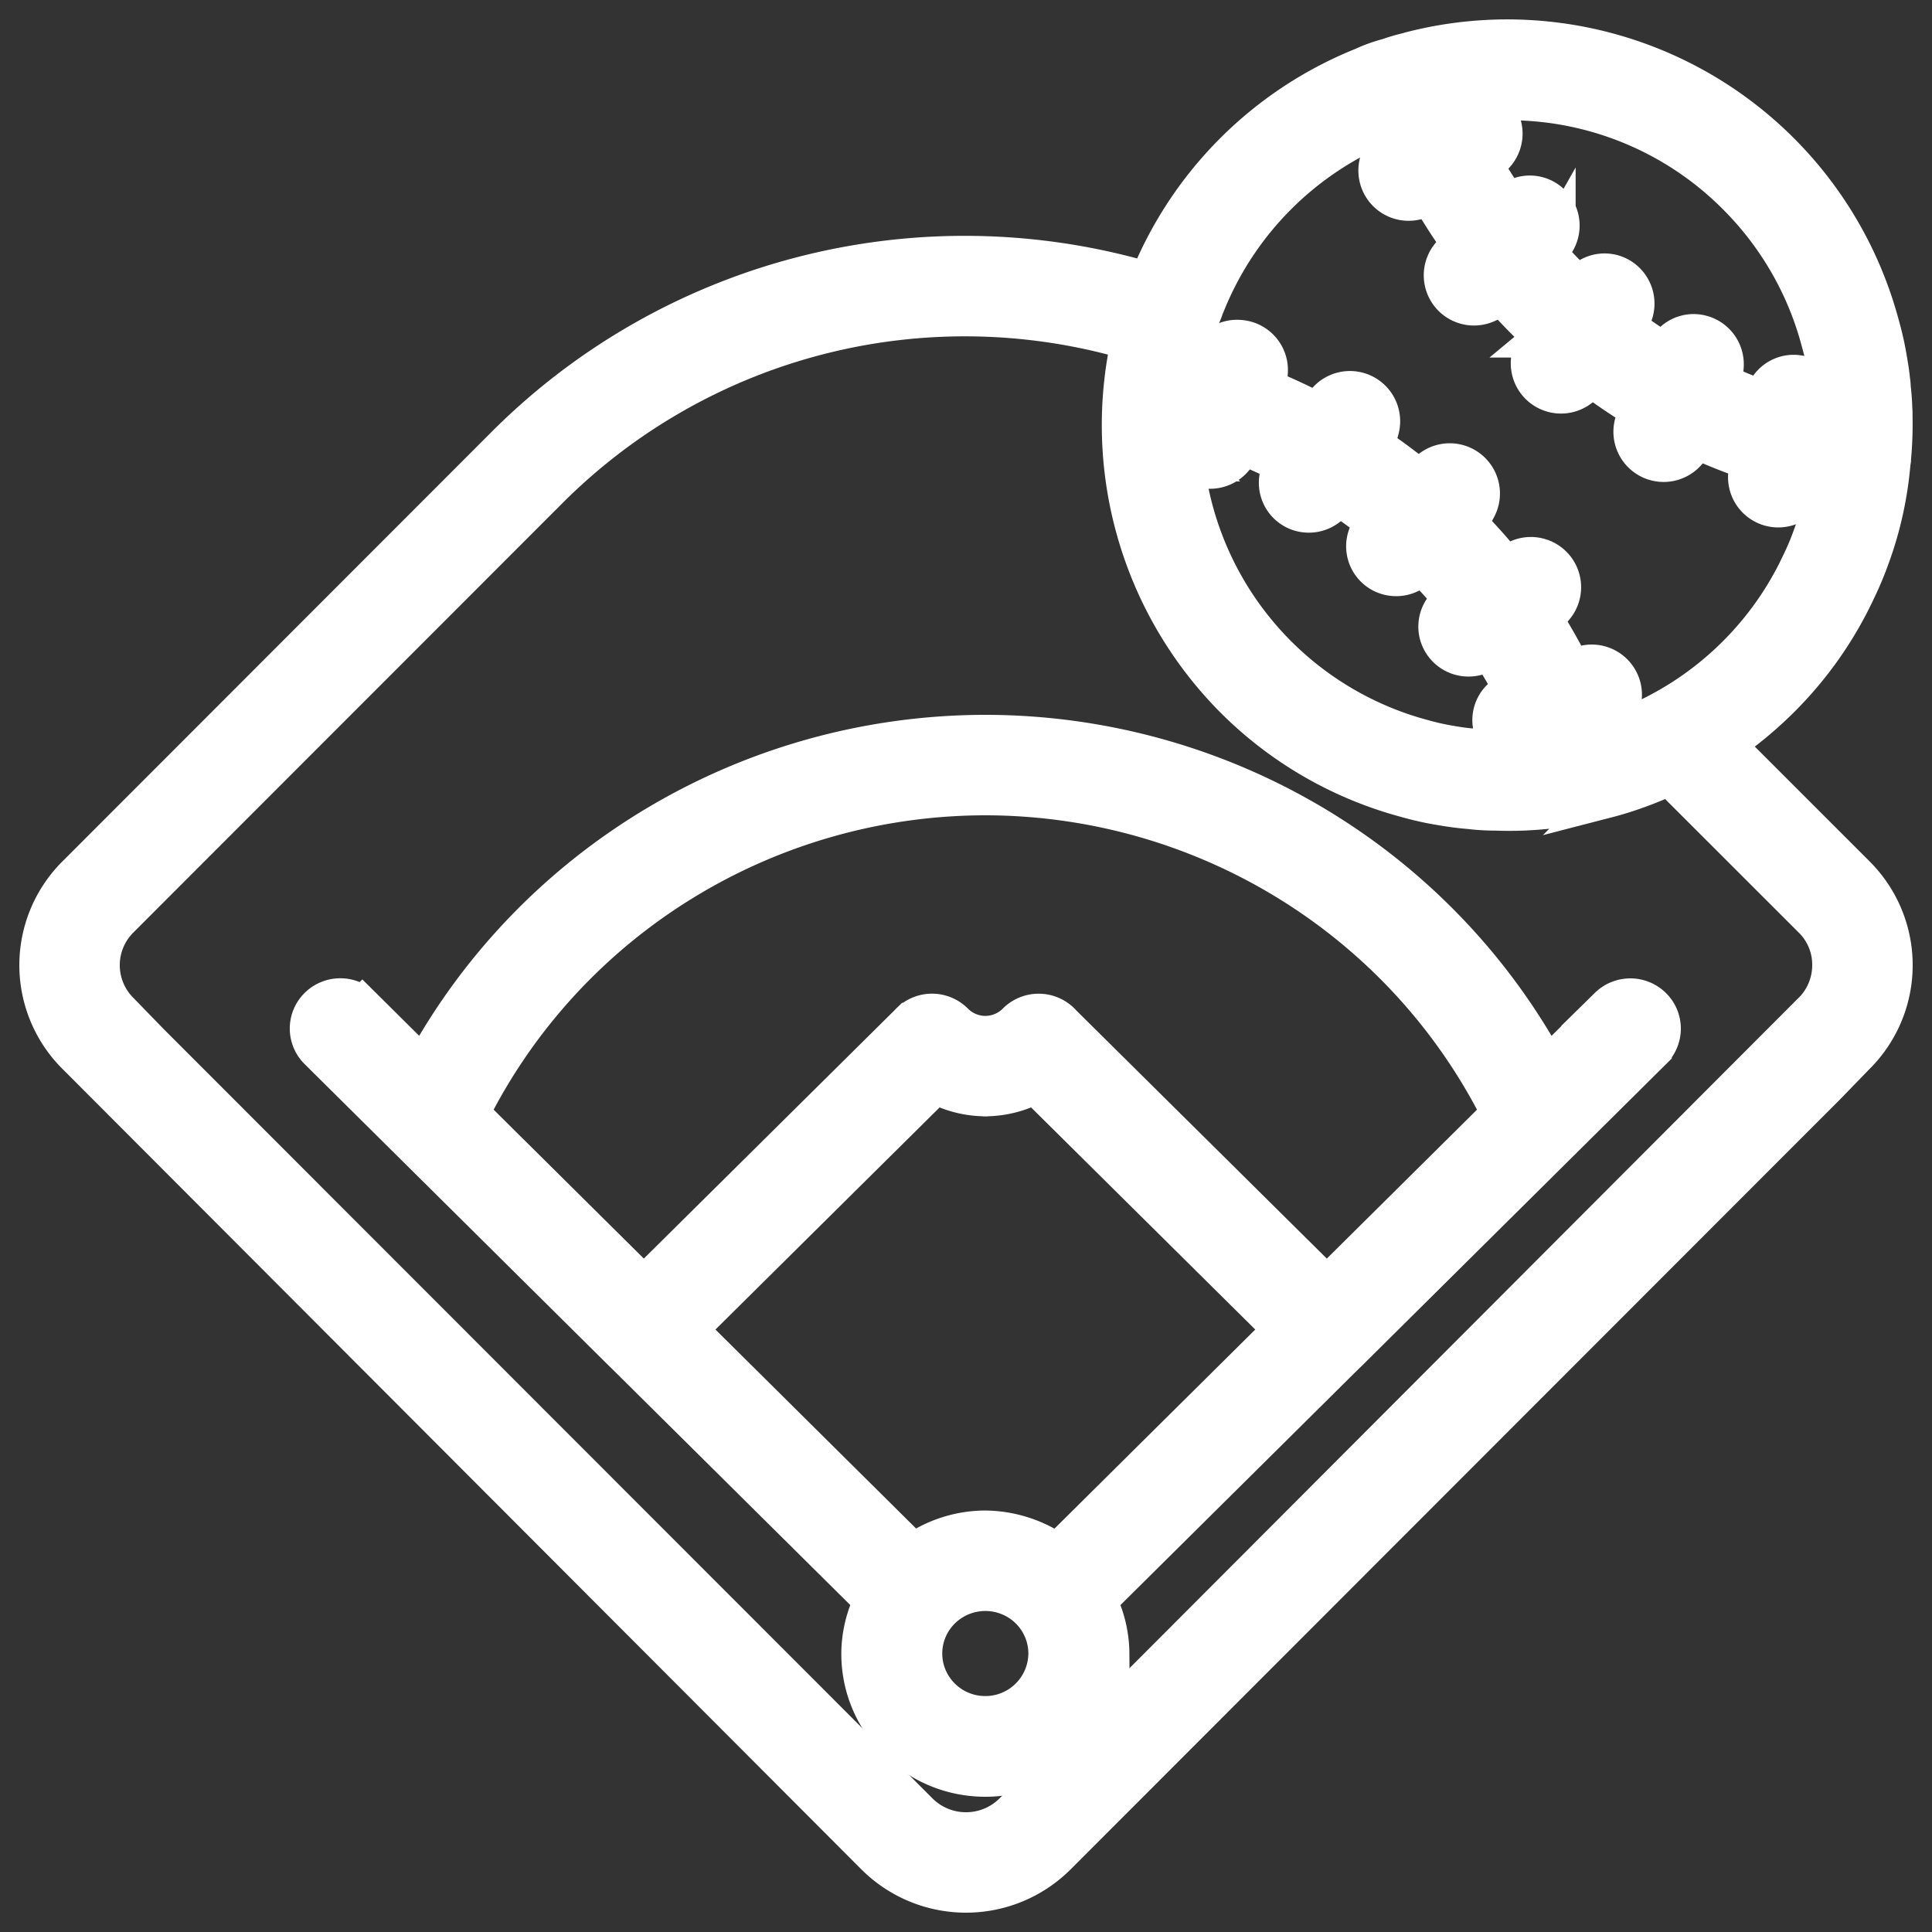 <svg xmlns="http://www.w3.org/2000/svg" width="50" height="50" viewBox="0 0 50 50">
    <rect x="0" y="0" width="50" height="50" fill="#333333" stroke="none"/>
    <g fill="#fff" fill-rule="nonzero" stroke="#fff">
        <path d="M44.646 19.261c.512-.349.99-.745 1.429-1.182a9.794 9.794 0 0 0 1.977-2.817c.131-.272.248-.551.35-.836a9.272 9.272 0 0 0 .448-1.698c.047-.268.075-.534.1-.8 0-.007.006-.014.007-.022.001-.009-.002-.016-.001-.025.035-.374.049-.75.04-1.126.002-.055 0-.11-.005-.165a6.27 6.27 0 0 0-.04-.556 1.586 1.586 0 0 0-.017-.192 6.289 6.289 0 0 0-.065-.462 8.094 8.094 0 0 0-.215-.978 9.987 9.987 0 0 0-12.055-7.105 2.76 2.76 0 0 0-.172.047 4.72 4.72 0 0 0-.505.148 3.898 3.898 0 0 0-.653.235 9.99 9.99 0 0 0-5.535 5.522l-.016.04a16.811 16.811 0 0 0-16.684 4.284L1.99 22.626a3.29 3.29 0 0 0-.02 4.684L22.65 48.03a3.332 3.332 0 0 0 4.7 0l19.928-19.943.737-.76a3.292 3.292 0 0 0 .007-4.69l-3.376-3.376zm.298-14.197a8.334 8.334 0 0 1 2.168 3.765c.076.269.136.543.18.82.021.119.038.244.06.44 0 .032.002.064.006.096.02.16.031.32.033.48 0 .02.002.041.004.062v.045c.001.024-.002.05-.001.075-.026-.006-.051-.008-.077-.014l-.056-.014-.048-.427a.802.802 0 0 0-.884-.705.79.79 0 0 0-.688.67c-.36-.127-.71-.274-1.055-.431l.04-.422a.8.8 0 0 0-.718-.872.78.78 0 0 0-.809.503c-.324-.2-.638-.415-.944-.64l.126-.397a.8.8 0 0 0-.522-1.004.79.79 0 0 0-.892.32 13.638 13.638 0 0 1-.795-.82l.205-.362a.8.8 0 0 0-.302-1.09.79.79 0 0 0-.94.13 13.528 13.528 0 0 1-.614-.964l.283-.32a.8.8 0 0 0-.07-1.129.791.791 0 0 0-.953-.063l-.03-.066a8.318 8.318 0 0 1 7.293 2.334zM31.07 8.228c.019-.052.037-.104.06-.156.011-.025.032-.088.04-.114l.04-.094a8.394 8.394 0 0 1 4.669-4.66c.045-.019.093-.036.179-.068l.031-.012c.067.17.139.338.211.506h-.006a.8.8 0 0 0 .322 1.568l.42-.087c.252.439.53.858.821 1.267l-.013.006a.8.8 0 1 0 .642 1.465l.404-.176c.334.374.685.731 1.054 1.07l-.012.01a.8.8 0 1 0 .933 1.3l.359-.258c.402.296.815.577 1.245.833l-.005.006a.8.8 0 1 0 1.183 1.078l.293-.322c.456.206.921.39 1.395.55l-.004.006a.8.8 0 1 0 1.381.808l.216-.37.052.014c.098.02.195.032.293.051l-.002.015a7.84 7.84 0 0 1-.372 1.411c-.084.238-.182.47-.292.697a8.366 8.366 0 0 1-4.059 4.05 6.616 6.616 0 0 1-.68.283c-.149.055-.3.097-.452.141-.014-.04-.024-.077-.038-.116l-.022-.055.336-.268a.8.8 0 1 0-.997-1.252c-.225-.45-.471-.886-.738-1.309l.28-.34a.8.8 0 0 0-1.236-1.017l-.001.002a15.23 15.23 0 0 0-.996-1.12l.208-.4a.8.8 0 1 0-1.418-.738l-.007.012a15.293 15.293 0 0 0-1.2-.897l.12-.432a.8.8 0 0 0-1.542-.428l-.003.012a15.055 15.055 0 0 0-1.359-.637l.027-.436a.8.8 0 0 0-.748-.848.78.78 0 0 0-.849.749v.005a14.95 14.95 0 0 0-.465-.123c.028-.144.043-.288.079-.432l.048-.172c.02-.078.042-.157.068-.24.004-.011.012-.018.016-.028.004-.013.001-.026.005-.04l.046-.143a2.04 2.04 0 0 1 .04-.127zm-.463 2.787l-.008.014v-.015l.008.001zm.194.944a.8.8 0 0 0 1.128-.092l.273-.322c.353.142.697.303 1.036.475a.79.79 0 0 0 .531 1.259.8.8 0 0 0 .592-.16l.325-.252c.317.213.622.44.92.678a.79.79 0 0 0 .262 1.339.8.8 0 0 0 .611-.034l.37-.177c.266.274.523.557.766.853a.79.79 0 0 0-.388.871.8.8 0 0 0 .966.59l.406-.098c.204.323.4.653.576.994a.782.782 0 0 0 .004 1.507c-.142.002-.287.012-.427.006H38.679a4.094 4.094 0 0 1-.481-.033 2.725 2.725 0 0 0-.195-.018c-.12-.014-.239-.028-.38-.053-.272-.042-.54-.1-.804-.175a8.371 8.371 0 0 1-6.177-7.361.783.783 0 0 0 .16.203zm16.08 14.238L26.219 46.898c-.675.67-1.763.67-2.438 0L3.871 26.974l-.769-.792a1.692 1.692 0 0 1 .007-2.413l11.058-11.065a15.223 15.223 0 0 1 15.087-3.885 10.052 10.052 0 0 0 2.676 9.26 9.929 9.929 0 0 0 4.468 2.582c.316.09.637.16.96.21a7.312 7.312 0 0 0 .673.085c.208.025.417.038.627.04h.045a9.422 9.422 0 0 0 2.009-.14c.088-.013.172-.038.259-.055a.79.79 0 0 0 .146-.021c.012-.004.02-.013.032-.017.143-.031.29-.056.43-.092a8.7 8.7 0 0 0 .84-.263c.267-.096.528-.205.783-.327l3.7 3.698c.322.316.502.75.498 1.2 0 .46-.187.9-.518 1.22z"/>
        <path d="M41.625 26.053l-1.583 1.569c-2.88-5.303-8.46-8.614-14.534-8.622h-.014c-6.074.008-11.654 3.319-14.534 8.622l-1.582-1.57a.812.812 0 0 0-1.142 0 .795.795 0 0 0 0 1.132l7.859 7.793.006.004 6.499 6.443a3.137 3.137 0 0 0-.327 1.375c0 1.768 1.445 3.201 3.228 3.201 1.783 0 3.228-1.433 3.228-3.201a3.127 3.127 0 0 0-.327-1.374l6.5-6.445.006-.003 7.858-7.793a.795.795 0 0 0-.002-1.129.812.812 0 0 0-1.14-.002zM25.5 20.6c5.658.007 10.824 3.189 13.337 8.215l-4.499 4.461-6.887-6.822-.002-.001-.006-.01a.812.812 0 0 0-1.141.016 1.133 1.133 0 0 1-1.603 0 .81.81 0 0 0-1.142-.015l-.006.009h-.001l-6.888 6.823-4.499-4.461c2.514-5.026 7.68-8.208 13.337-8.215zm-.004 23.794a1.614 1.614 0 0 1-1.489-.992 1.59 1.59 0 0 1 .355-1.744 1.624 1.624 0 0 1 1.76-.342 1.6 1.6 0 0 1 .992 1.482 1.613 1.613 0 0 1-1.618 1.596zm1.863-4.2a3.287 3.287 0 0 0-1.875-.602 3.227 3.227 0 0 0-1.846.6l-5.832-5.784 6.406-6.348c.391.212.829.325 1.275.33l.009.002H25.506l.009-.002a2.743 2.743 0 0 0 1.274-.33l6.407 6.348-5.836 5.787z"/>
    </g>
</svg>

